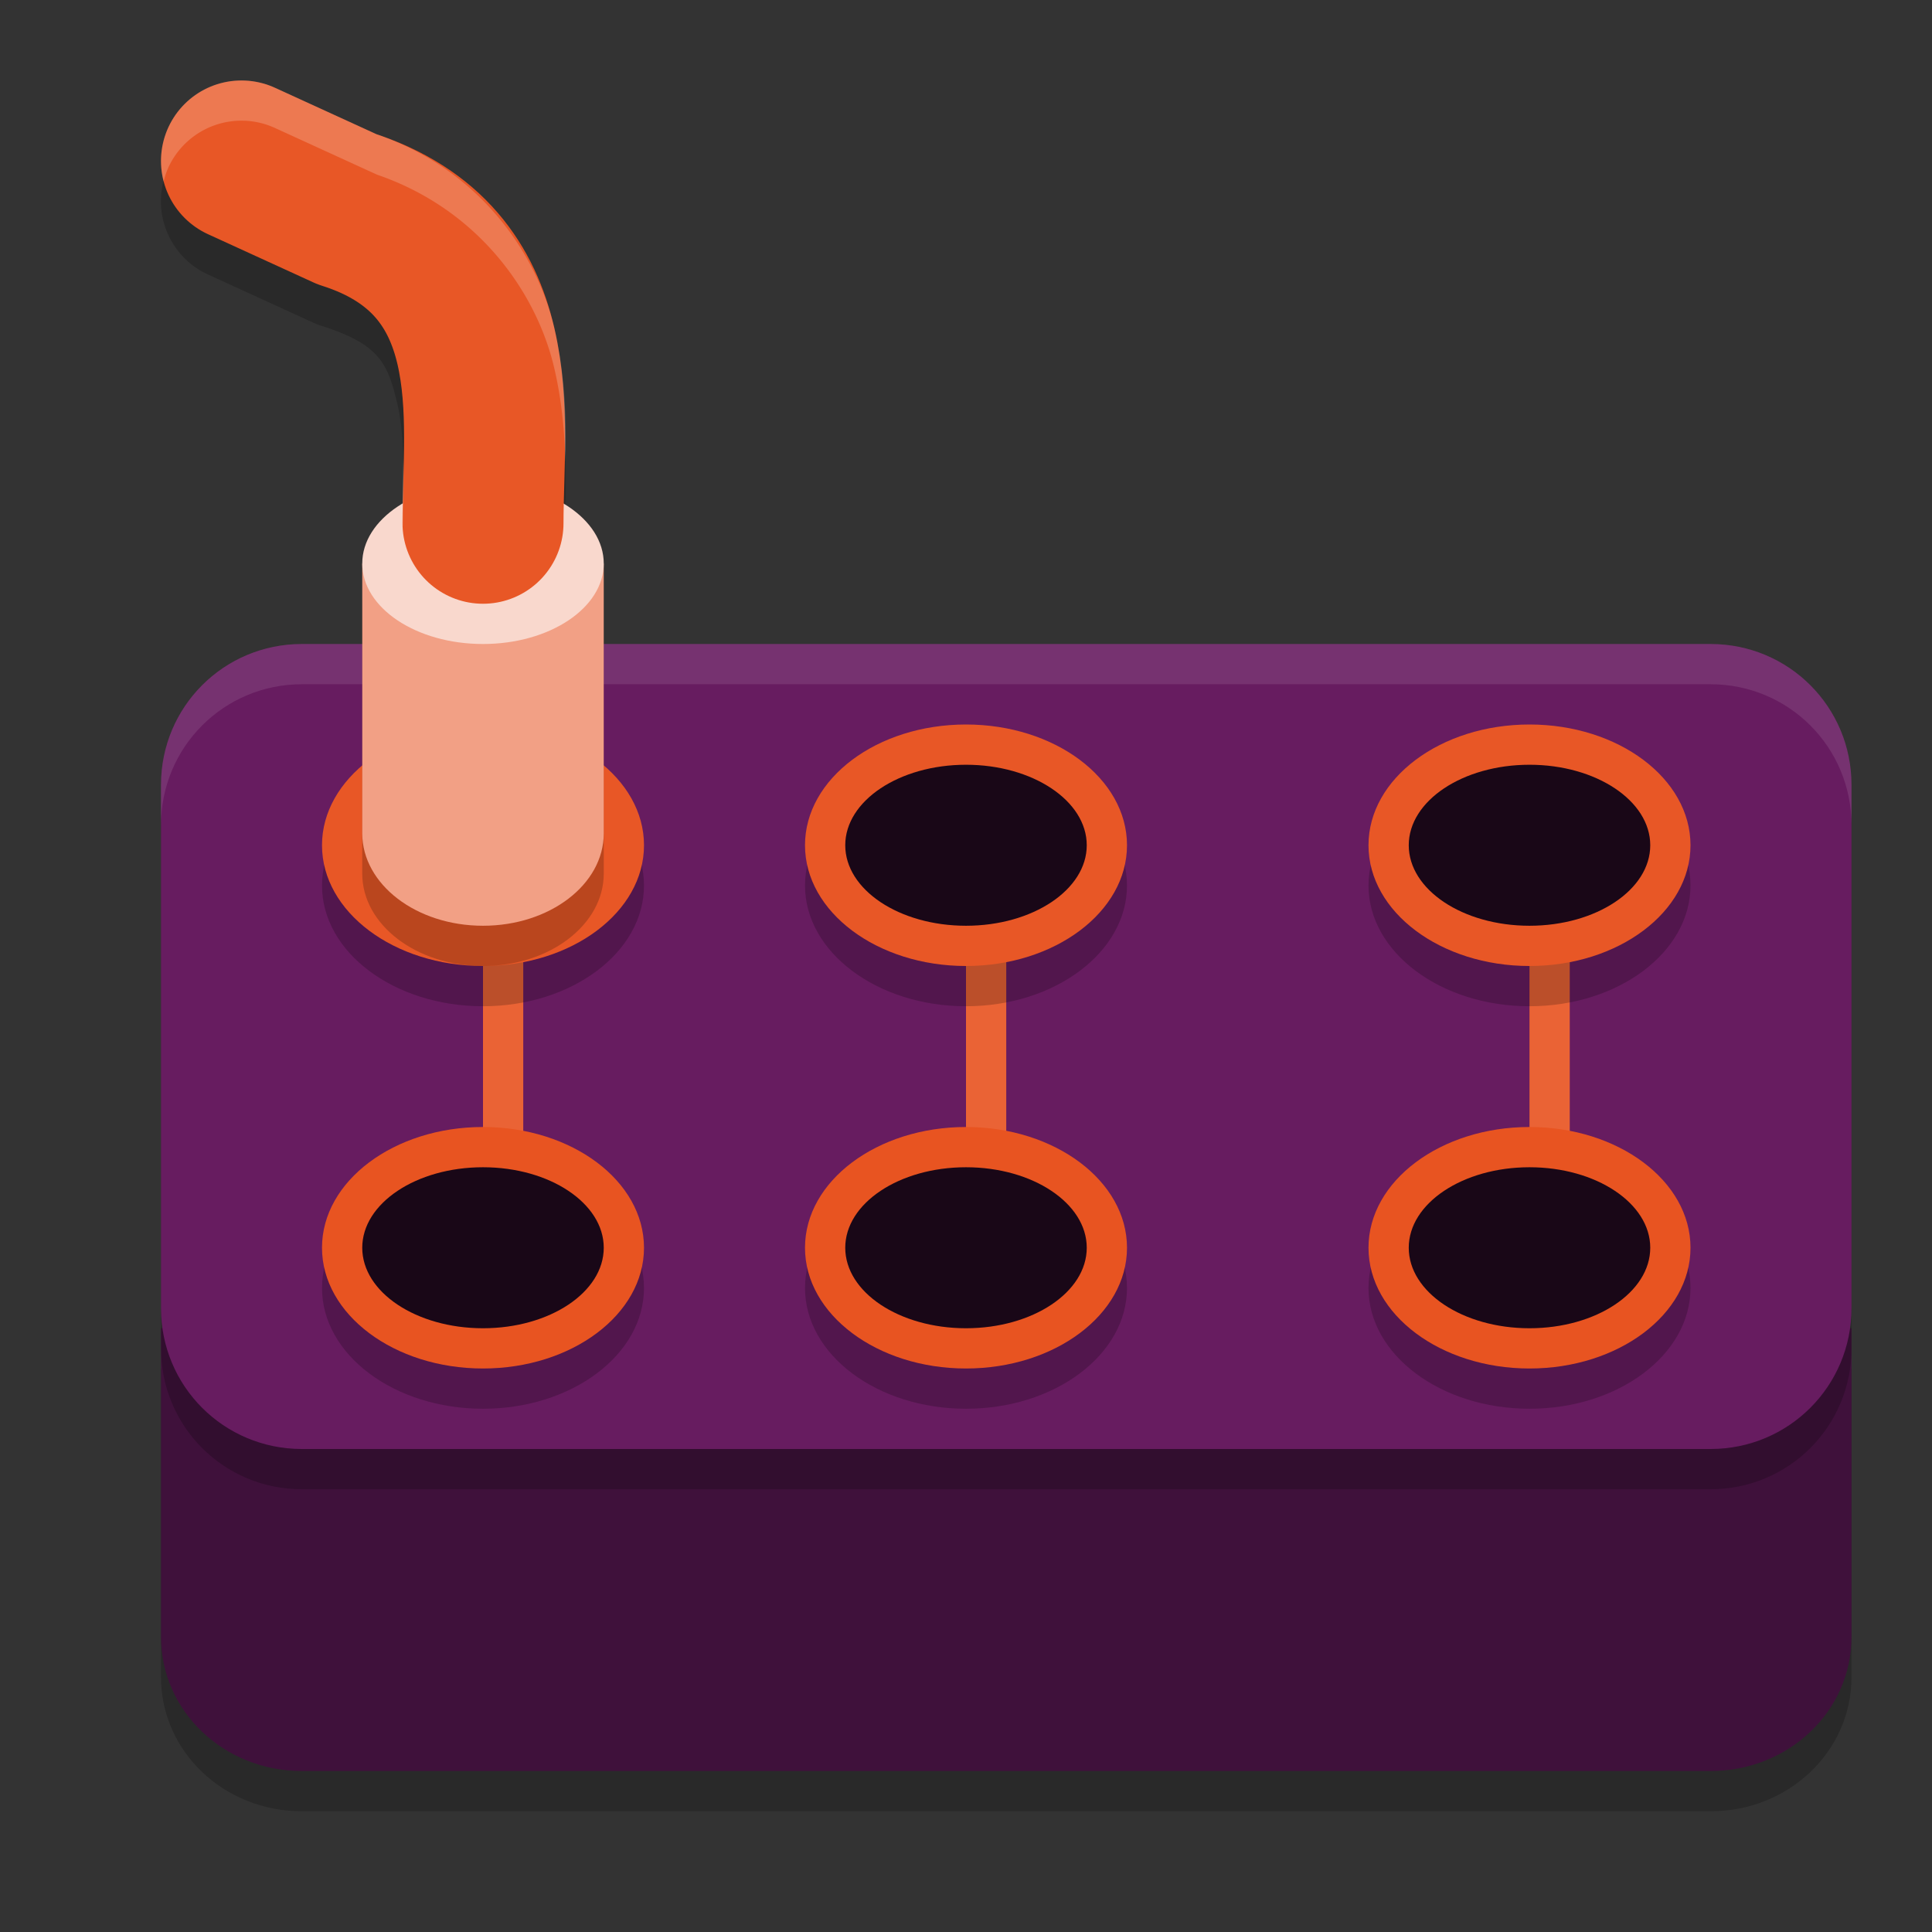 <svg xmlns="http://www.w3.org/2000/svg" width="24" height="24" version="1.1">
 <rect width="100%" height="100%" fill="#333333" stroke="none"/>
 <path style="opacity:0.2" d="M 2.65,1.562 A 1,1 0 0 0 2.09,2.084 1,1 0 0 0 2.584,3.41 L 3.891,4.008 a 1,1 0 0 0 0.113,0.043 C 4.722,4.28 4.82,4.523 4.938,5.025 5.055,5.528 5,6.261 5,7 A 1,1 0 0 0 6,8 1,1 0 0 0 7,7 C 7,6.428 7.109,5.533 6.885,4.572 6.661,3.612 5.913,2.56 4.609,2.145 L 4.723,2.188 3.416,1.59 A 1,1 0 0 0 2.65,1.562 Z"/>
 <path style="opacity:0.2" d="m 23,17 v 3.833 C 23,21.757 22.22,22.5 21.25,22.5 H 3.75 C 2.78,22.5 2,21.757 2,20.833 V 17 Z"/>
 <path style="fill:#3f113b" d="m 23,16.5 v 3.833 C 23,21.257 22.22,22 21.25,22 H 3.75 C 2.78,22 2,21.257 2,20.333 V 16.5 Z"/>
 <path style="opacity:0.2" d="M 3.75,8.5 C 2.78,8.5 2,9.28 2,10.25 v 6.5 c 0,0.97 0.78,1.75 1.75,1.75 H 21.249 C 22.219,18.5 23,17.72 23,16.75 v -6.5 C 23,9.28 22.219,8.5 21.249,8.5 H 7.032 3.969 Z"/>
 <path style="fill:#671c60" d="M 3.75,8 C 2.78,8 2,8.78 2,9.75 v 6.5 C 2,17.22 2.78,18 3.75,18 H 21.249 C 22.219,18 23,17.22 23,16.25 V 9.75 C 23,8.78 22.219,8 21.249,8 H 7.032 3.969 Z"/>
 <path style="opacity:0.1;fill:#ffffff" d="M 3.75,8 C 2.781,8 2,8.78 2,9.75 v 0.5 C 2,9.28 2.781,8.5 3.75,8.5 h 0.219 3.062 14.218 C 22.219,8.5 23,9.28 23,10.25 V 9.75 C 23,8.78 22.219,8 21.249,8 H 7.031 3.969 Z"/>
 <path style="fill:#ea6335" d="m 19,11.65 v 2.5 h 0.5 v -2.5 z"/>
 <path style="fill:#ea6335" d="m 6,11.65 v 2.5 h 0.5 v -2.5 z"/>
 <path style="fill:#ea6335" d="m 12,11.65 v 2.5 h 0.5 v -2.5 z"/>
 <path style="opacity:0.2" d="m 19,14.5 c -1.104,0 -2,0.671 -2,1.5 0,0.828 0.896,1.5 2,1.5 1.104,0 2,-0.672 2,-1.5 0,-0.829 -0.896,-1.5 -2,-1.5 z"/>
 <path style="opacity:0.2" d="m 12,14.5 c -1.104,0 -2,0.671 -2,1.5 0,0.828 0.896,1.5 2,1.5 1.104,0 2,-0.672 2,-1.5 0,-0.829 -0.896,-1.5 -2,-1.5 z"/>
 <path style="opacity:0.2" d="m 6,14.5 c -1.104,0 -2,0.671 -2,1.5 0,0.828 0.896,1.5 2,1.5 1.104,0 2,-0.672 2,-1.5 0,-0.829 -0.896,-1.5 -2,-1.5 z"/>
 <path style="opacity:0.2" d="m 19,9.5 c -1.104,0 -2,0.671 -2,1.5 0,0.828 0.896,1.5 2,1.5 1.104,0 2,-0.672 2,-1.5 0,-0.829 -0.896,-1.5 -2,-1.5 z"/>
 <path style="opacity:0.2" d="m 12,9.5 c -1.104,0 -2,0.671 -2,1.5 0,0.828 0.896,1.5 2,1.5 1.104,0 2,-0.672 2,-1.5 0,-0.829 -0.896,-1.5 -2,-1.5 z"/>
 <path style="opacity:0.2" d="m 6,9.5 c -1.104,0 -2,0.672 -2,1.5 0,0.829 0.896,1.5 2,1.5 1.105,0 2,-0.671 2,-1.5 C 8,10.172 7.105,9.5 6,9.5 Z"/>
 <path style="fill:#e85726" d="M 14,10.5 C 14,11.328 13.104,12 12,12 10.896,12 10,11.328 10,10.5 10,9.671 10.896,9 12,9 c 1.104,0 2,0.671 2,1.5 z m 0,0"/>
 <path style="fill:#190717" d="m 13.5,10.5 c 0,0.552 -0.671,1 -1.5,1 -0.829,0 -1.5,-0.448 -1.5,-1 0,-0.552 0.671,-1 1.5,-1 0.829,0 1.5,0.448 1.5,1 z m 0,0"/>
 <path style="fill:#e85726" d="M 8,10.5 C 8,11.329 7.105,12 6,12 4.896,12 4,11.329 4,10.5 4,9.672 4.896,9 6,9 7.105,9 8,9.672 8,10.5 Z m 0,0"/>
 <path style="opacity:0.2" d="m 6,6.5 c -0.828,0 -1.5,0.448 -1.5,1 v 3.354 C 4.501,11.487 5.172,12 6,12 6.828,12 7.499,11.487 7.5,10.854 V 7.5 C 7.5,6.948 6.829,6.5 6,6.5 Z"/>
 <path style="fill:#f2a085" d="m 4.5,7 v 3.353 C 4.501,10.986 5.172,11.5 6,11.5 c 0.828,0 1.499,-0.512 1.5,-1.146 v -0.002 L 7.5,7 C 7.262,7.481 6.665,7.666 6,7.666 5.335,7.666 4.738,7.481 4.5,7 Z"/>
 <path style="fill:#f9d8cd" d="M 7.5,7 C 7.5,7.552 6.829,8 6,8 5.171,8 4.5,7.552 4.5,7 4.5,6.448 5.171,6 6,6 6.829,6 7.5,6.448 7.5,7 Z m 0,0"/>
 <path style="fill:none;stroke:#e85726;stroke-width:2;stroke-linecap:round;stroke-linejoin:round" d="M 6,6.5 C 6,5.189 6.329,3.242 4.307,2.598 L 3,2"/>
 <path style="fill:#e85726" d="M 21,10.5 C 21,11.328 20.104,12 19,12 17.896,12 17,11.328 17,10.5 17,9.671 17.896,9 19,9 c 1.104,0 2,0.671 2,1.5 z m 0,0"/>
 <path style="fill:#190717" d="m 20.5,10.5 c 0,0.552 -0.671,1 -1.5,1 -0.829,0 -1.5,-0.448 -1.5,-1 0,-0.552 0.671,-1 1.5,-1 0.829,0 1.5,0.448 1.5,1 z m 0,0"/>
 <path style="fill:#e85421" d="m 14,15.5 c 0,0.828 -0.896,1.5 -2,1.5 -1.104,0 -2,-0.672 -2,-1.5 0,-0.829 0.896,-1.5 2,-1.5 1.104,0 2,0.671 2,1.5 z m 0,0"/>
 <path style="fill:#190717" d="m 13.5,15.5 c 0,0.552 -0.671,1 -1.5,1 -0.829,0 -1.5,-0.448 -1.5,-1 0,-0.552 0.671,-1 1.5,-1 0.829,0 1.5,0.448 1.5,1 z m 0,0"/>
 <path style="fill:#e85421" d="m 21,15.5 c 0,0.828 -0.896,1.5 -2,1.5 -1.104,0 -2,-0.672 -2,-1.5 0,-0.829 0.896,-1.5 2,-1.5 1.104,0 2,0.671 2,1.5 z m 0,0"/>
 <path style="fill:#190717" d="m 20.5,15.5 c 0,0.552 -0.671,1 -1.5,1 -0.829,0 -1.5,-0.448 -1.5,-1 0,-0.552 0.671,-1 1.5,-1 0.829,0 1.5,0.448 1.5,1 z m 0,0"/>
 <path style="fill:#e85421" d="M 8,15.5 C 8,16.328 7.104,17 6,17 4.896,17 4,16.328 4,15.5 4,14.671 4.896,14 6,14 c 1.104,0 2,0.671 2,1.5 z m 0,0"/>
 <path style="fill:#190717" d="m 7.5,15.5 c 0,0.552 -0.671,1 -1.5,1 -0.829,0 -1.5,-0.448 -1.5,-1 0,-0.552 0.671,-1 1.5,-1 0.829,0 1.5,0.448 1.5,1 z m 0,0"/>
 <path style="fill:#ffffff;opacity:0.2" d="M 3.035 1 A 1 1 0 0 0 2.65 1.062 A 1 1 0 0 0 2.09 1.584 A 1 1 0 0 0 2.033 2.254 A 1 1 0 0 1 2.09 2.084 A 1 1 0 0 1 2.65 1.562 A 1 1 0 0 1 3.416 1.59 L 4.684 2.17 C 5.941 2.601 6.665 3.63 6.885 4.572 C 6.98 4.979 7.014 5.371 7.023 5.734 C 7.036 5.248 7.025 4.673 6.885 4.072 C 6.665 3.13 5.941 2.101 4.684 1.67 L 3.416 1.09 A 1 1 0 0 0 3.035 1 z M 5.008 5.717 C 5.004 5.972 5 6.233 5 6.5 A 1 1 0 0 0 5.004 6.543 C 5.009 6.255 5.014 5.974 5.008 5.717 z"/>
</svg>
